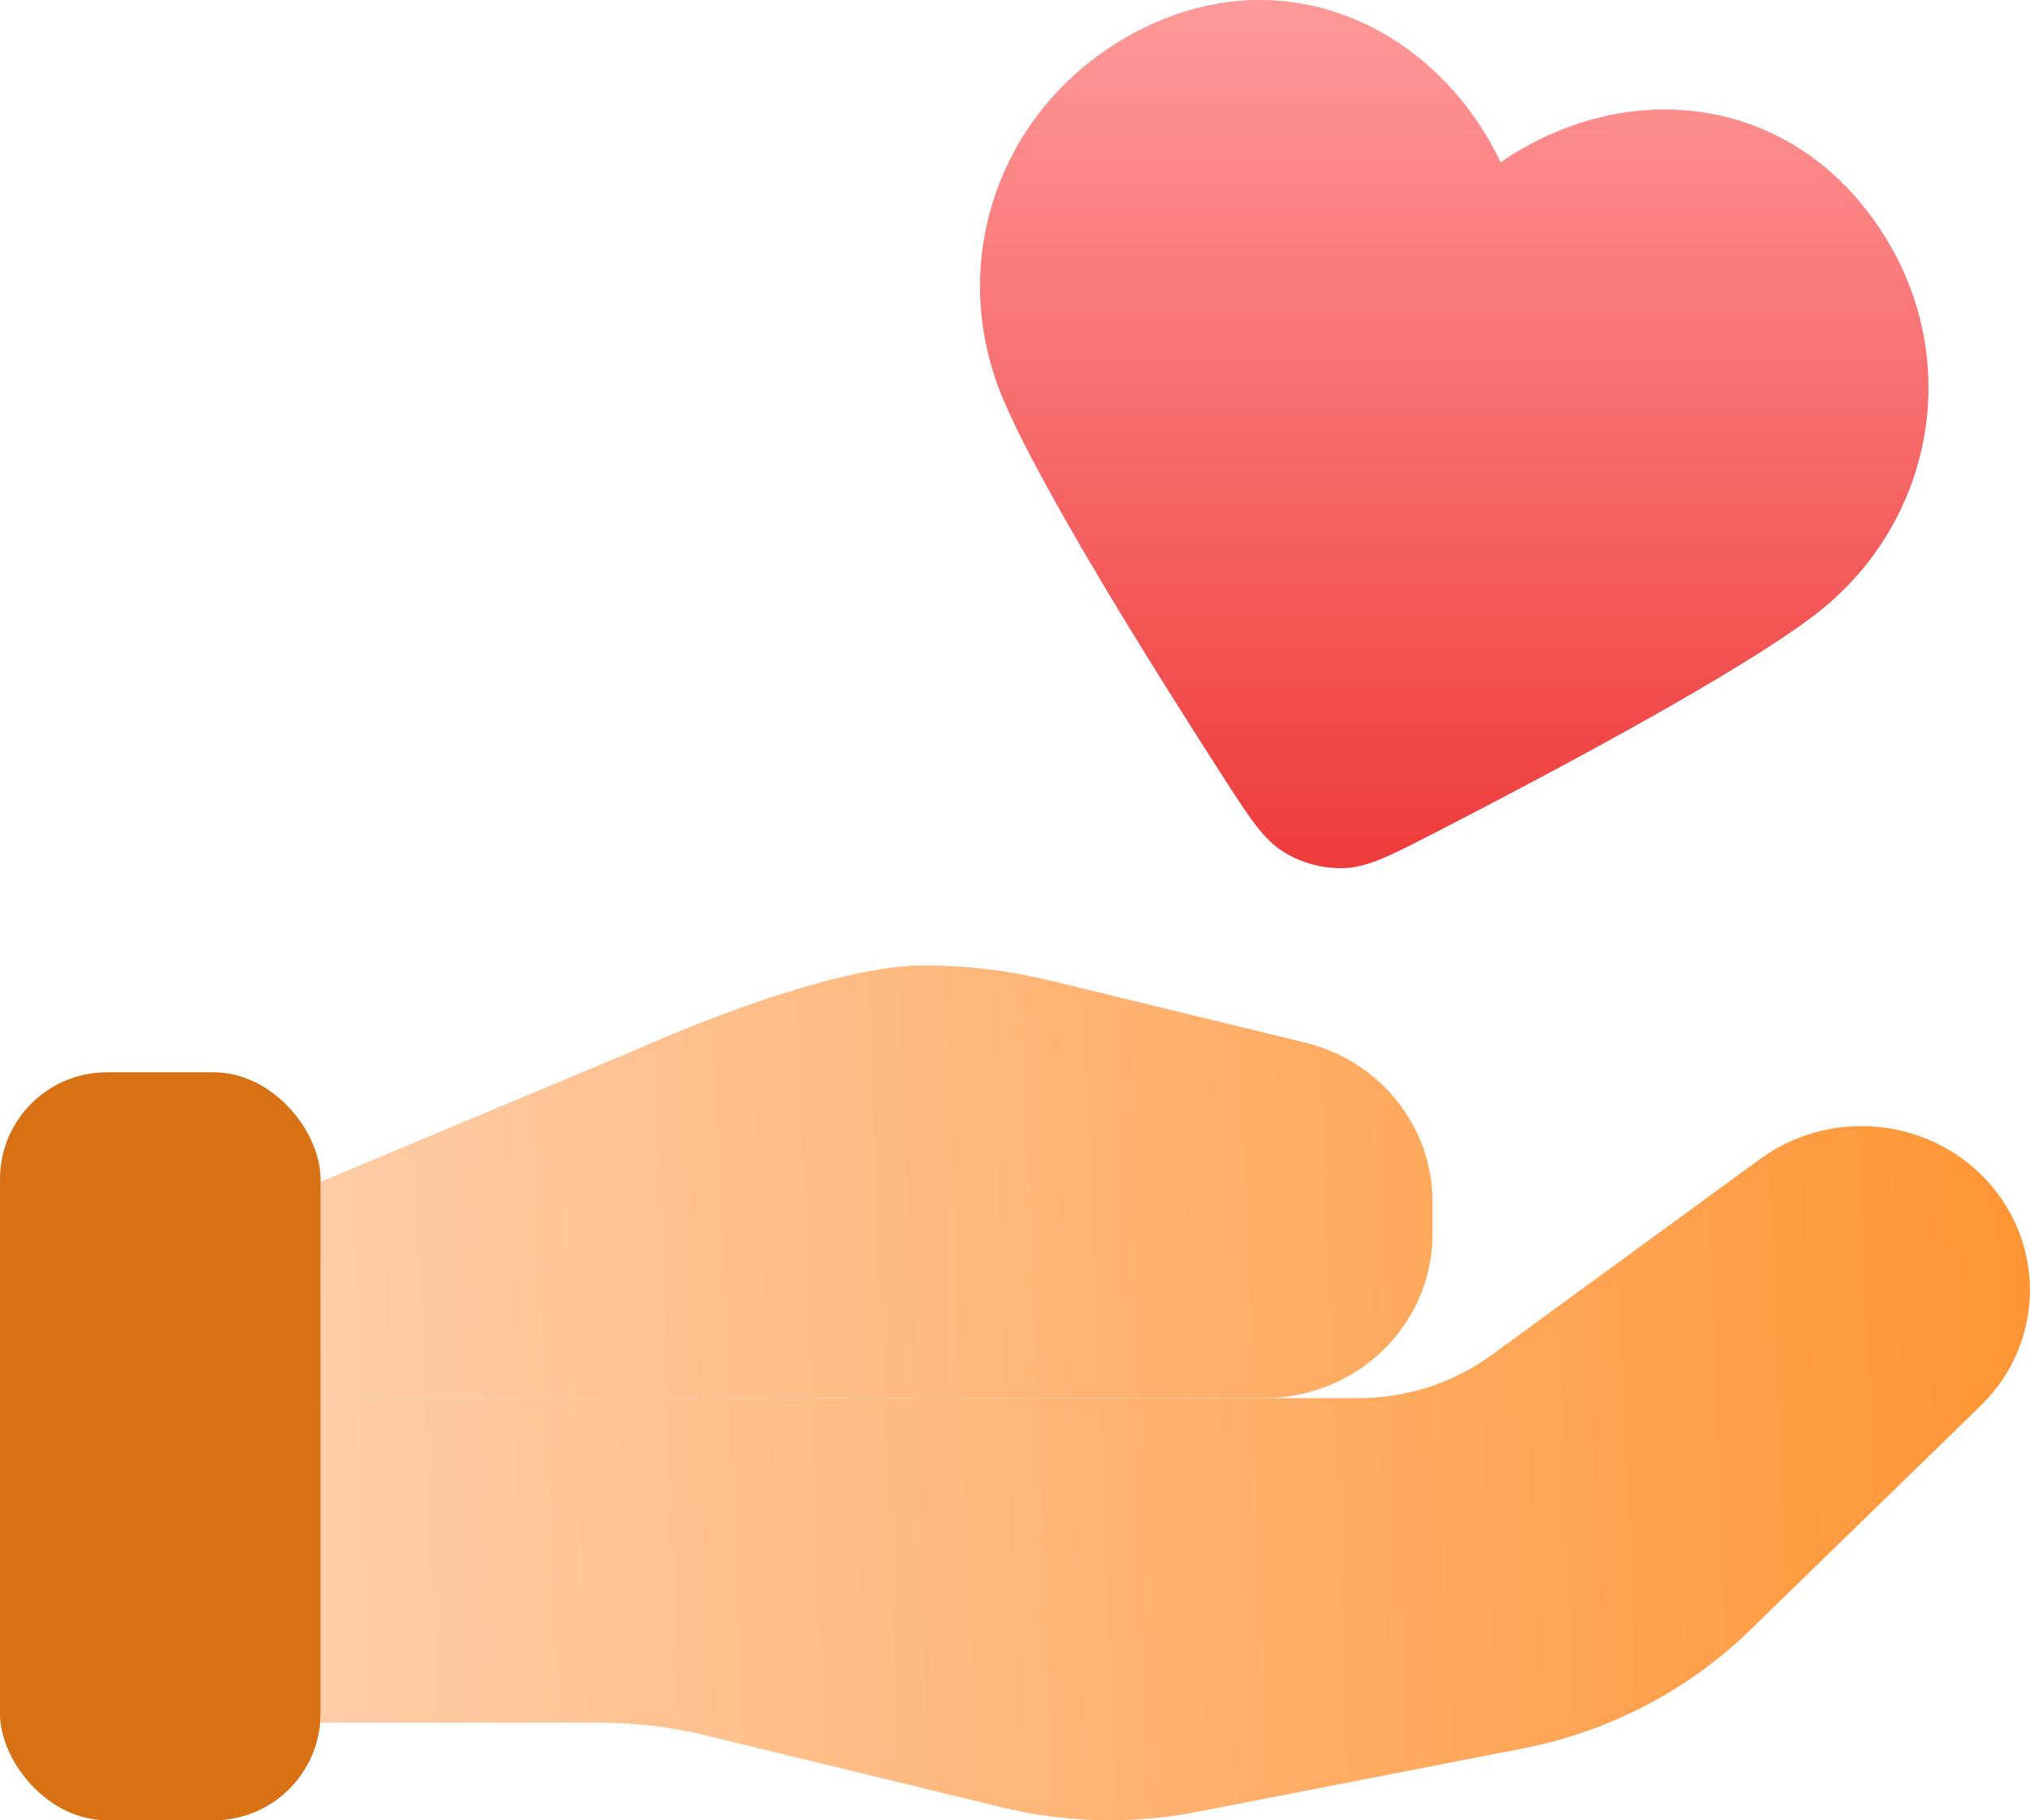 <svg width="29" height="26" viewBox="0 0 29 26" fill="none" xmlns="http://www.w3.org/2000/svg">
<g id="Group 26092493">
<g id="Icon">
<path d="M4.578 19.97H19.404C20.092 19.97 20.761 19.754 21.311 19.352L25.148 16.552C26.106 15.854 27.447 15.946 28.294 16.77C29.234 17.685 29.234 19.167 28.294 20.08L25.001 23.284C24.114 24.146 22.983 24.735 21.754 24.974L17.099 25.88C16.176 26.059 15.225 26.037 14.311 25.815L10.102 24.792C9.598 24.668 9.082 24.606 8.562 24.606H4.578" fill="url(#paint0_linear_736_3700)"/>
<path d="M4.578 19.97L18.057 19.97C19.387 19.97 20.464 18.923 20.464 17.629V17.161C20.464 16.087 19.712 15.15 18.642 14.891L15.001 14.005C14.408 13.862 13.801 13.789 13.191 13.789C11.719 13.789 9.053 15.008 9.053 15.008L4.578 16.88" fill="url(#paint1_linear_736_3700)"/>
</g>
<rect id="Rectangle 6547" y="15.316" width="4.579" height="10.684" rx="1.526" fill="#D77114"/>
<path id="Icon_2" fill-rule="evenodd" clip-rule="evenodd" d="M21.438 2.318C20.527 0.412 18.427 -0.598 16.384 0.377C14.342 1.352 13.472 3.663 14.327 5.692C14.855 6.946 16.369 9.382 17.449 11.059C17.848 11.679 18.047 11.989 18.339 12.17C18.589 12.326 18.901 12.409 19.196 12.4C19.539 12.389 19.866 12.22 20.522 11.883C22.295 10.97 24.824 9.618 25.909 8.796C27.664 7.466 28.099 5.022 26.785 3.164C25.471 1.306 23.18 1.123 21.438 2.318Z" fill="url(#paint2_linear_736_3700)"/>
</g>
<defs>
<linearGradient id="paint0_linear_736_3700" x1="4" y1="19" x2="29.5" y2="18" gradientUnits="userSpaceOnUse">
<stop stop-color="#FFCEAA"/>
<stop offset="1" stop-color="#FF9432"/>
</linearGradient>
<linearGradient id="paint1_linear_736_3700" x1="4" y1="19" x2="29.5" y2="18" gradientUnits="userSpaceOnUse">
<stop stop-color="#FFCEAA"/>
<stop offset="1" stop-color="#FF9432"/>
</linearGradient>
<linearGradient id="paint2_linear_736_3700" x1="20.775" y1="0" x2="20.775" y2="12.401" gradientUnits="userSpaceOnUse">
<stop stop-color="#FF9999"/>
<stop offset="1" stop-color="#EF3B3B"/>
</linearGradient>
</defs>
</svg>
